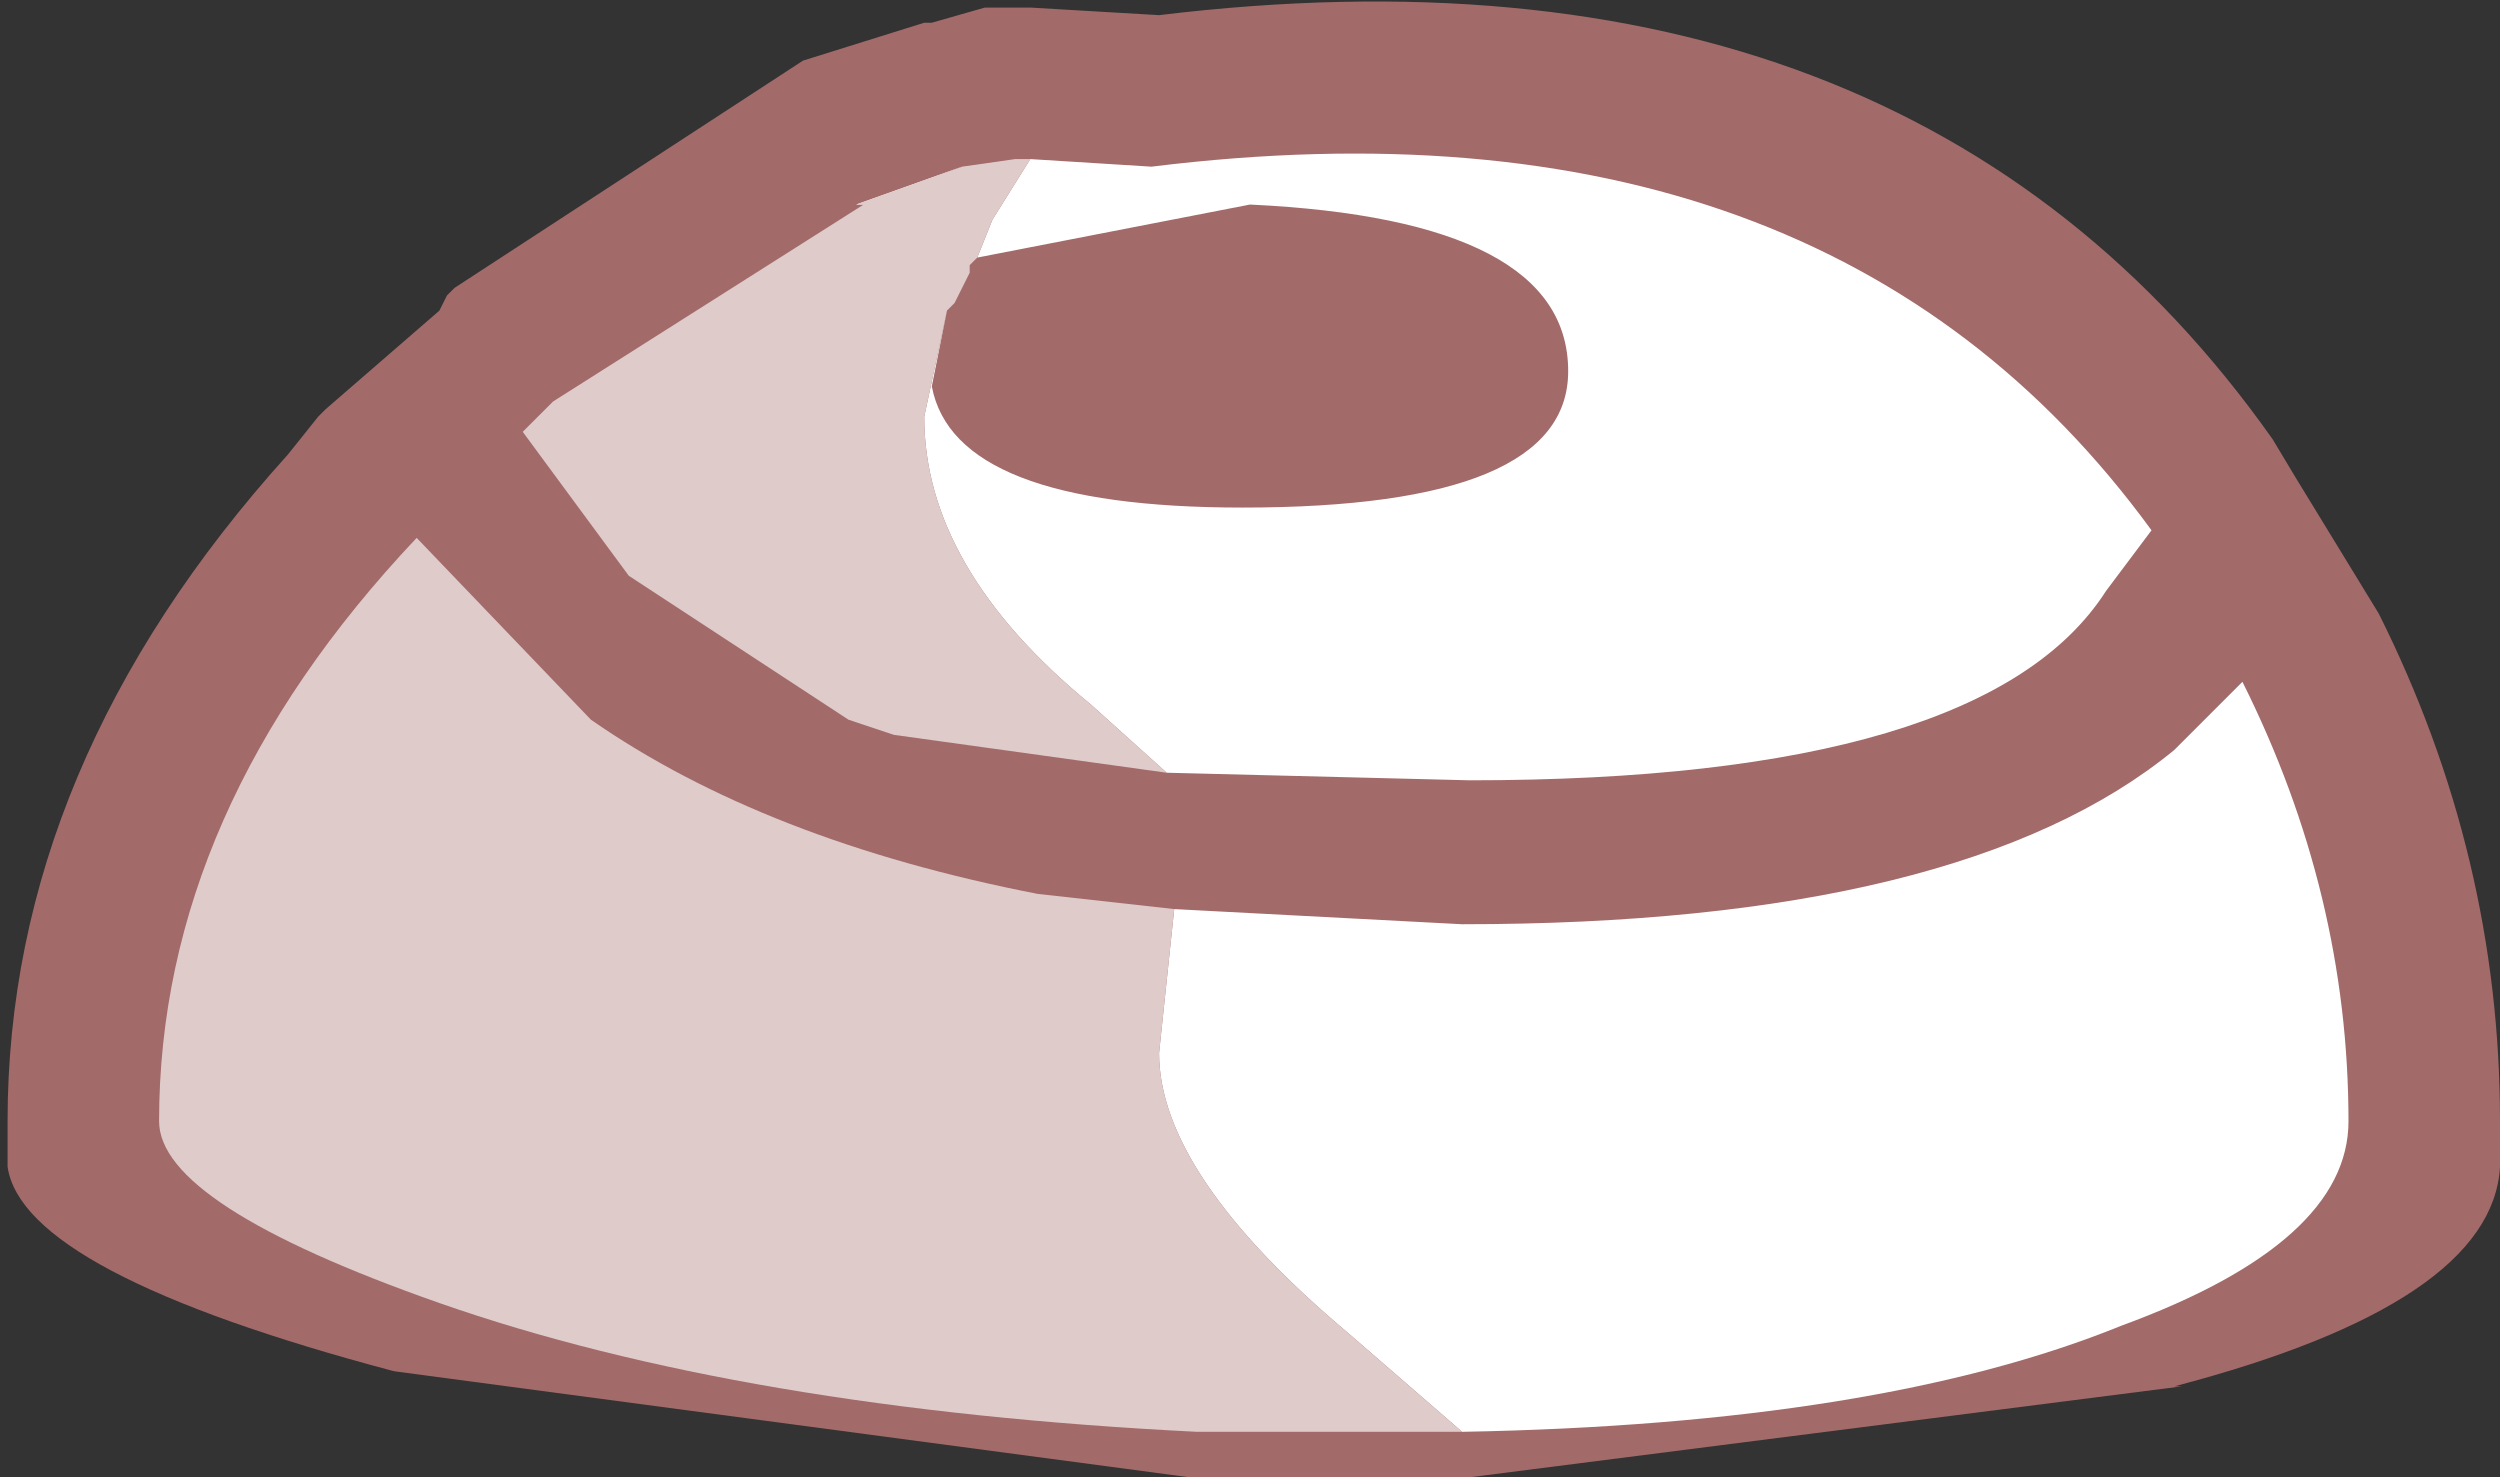 <?xml version="1.0" encoding="UTF-8" standalone="no"?>
<svg xmlns:ffdec="https://www.free-decompiler.com/flash" xmlns:xlink="http://www.w3.org/1999/xlink" ffdec:objectType="shape" height="9.75px" width="16.5px" xmlns="http://www.w3.org/2000/svg">
  <rect width="100%" height="100%" fill="#333333" stroke="none"/>
  <g transform="matrix(1.0, 0.0, 0.0, 1.0, 8.25, 5.25)">
    <path d="M7.45 -1.2 Q8.25 0.4 8.25 2.15 L8.25 2.45 Q8.2 3.35 6.1 3.9 L6.15 3.9 1.45 4.5 1.4 4.5 0.85 4.5 -0.4 4.5 -5.65 3.8 Q-8.1 3.15 -8.2 2.45 L-8.2 2.15 Q-8.2 -0.2 -6.35 -2.25 L-6.15 -2.5 -6.1 -2.55 -5.35 -3.2 -5.3 -3.3 -5.25 -3.35 -2.95 -4.85 -2.15 -5.1 -2.1 -5.1 -1.75 -5.2 -1.55 -5.2 -1.45 -5.2 -0.6 -5.15 Q4.35 -5.75 6.75 -2.35 L6.9 -2.1 7.45 -1.2" fill="#a36a6a" fill-rule="evenodd" stroke="none"/>
    <path d="M-1.8 -3.55 L0.0 -3.9 Q2.1 -3.8 2.1 -2.8 2.1 -1.9 -0.05 -1.9 -1.95 -1.9 -2.1 -2.7 L-2.0 -3.2 -1.95 -3.25 -1.85 -3.45 -1.85 -3.5 -1.8 -3.55 M-0.55 -0.15 L1.45 -0.1 Q4.85 -0.1 5.65 -1.35 L5.95 -1.75 6.0 -1.65 6.55 -0.75 6.1 -0.3 Q4.7 0.85 1.4 0.85 L-0.5 0.75 -1.4 0.65 Q-3.2 0.3 -4.35 -0.5 L-5.5 -1.7 -5.4 -1.85 -4.8 -2.4 -4.1 -1.45 -2.65 -0.5 -2.35 -0.4 -0.55 -0.15" fill="#a36a6a" fill-rule="evenodd" stroke="none"/>
    <path d="M-2.0 -3.2 L-2.1 -2.7 Q-1.95 -1.9 -0.05 -1.9 2.1 -1.9 2.1 -2.8 2.1 -3.8 0.0 -3.9 L-1.8 -3.55 -1.7 -3.8 -1.45 -4.2 -0.65 -4.15 Q3.8 -4.7 5.95 -1.75 L5.65 -1.35 Q4.85 -0.1 1.45 -0.1 L-0.55 -0.15 -1.05 -0.6 Q-2.15 -1.5 -2.15 -2.5 L-2.0 -3.2 M-0.5 0.75 L1.4 0.85 Q4.7 0.85 6.1 -0.3 L6.55 -0.75 Q7.25 0.65 7.25 2.15 7.25 2.95 5.75 3.5 4.15 4.15 1.4 4.2 L0.65 3.55 Q-0.6 2.5 -0.6 1.7 L-0.5 0.75 M-5.5 -1.7 L-5.4 -1.85 -5.5 -1.7 M-1.9 -4.15 L-2.6 -3.9 -2.55 -3.9 -1.9 -4.15" fill="#ffffff" fill-rule="evenodd" stroke="none"/>
    <path d="M-2.0 -3.2 L-2.15 -2.5 Q-2.15 -1.5 -1.05 -0.6 L-0.55 -0.15 -2.35 -0.4 -2.65 -0.5 -4.1 -1.45 -4.8 -2.4 -4.6 -2.6 -2.55 -3.9 -2.6 -3.9 -1.9 -4.15 -1.55 -4.2 -1.45 -4.2 -1.7 -3.8 -1.8 -3.55 -1.85 -3.5 -1.85 -3.45 -1.95 -3.25 -2.0 -3.2 M-0.5 0.75 L-0.6 1.7 Q-0.6 2.5 0.65 3.55 L1.4 4.2 0.85 4.2 -0.35 4.2 Q-3.35 4.05 -5.35 3.35 -7.2 2.7 -7.2 2.15 -7.2 0.1 -5.5 -1.7 L-4.35 -0.5 Q-3.2 0.3 -1.4 0.65 L-0.5 0.75" fill="#e0cbcb" fill-rule="evenodd" stroke="none"/>
  </g>
</svg>
